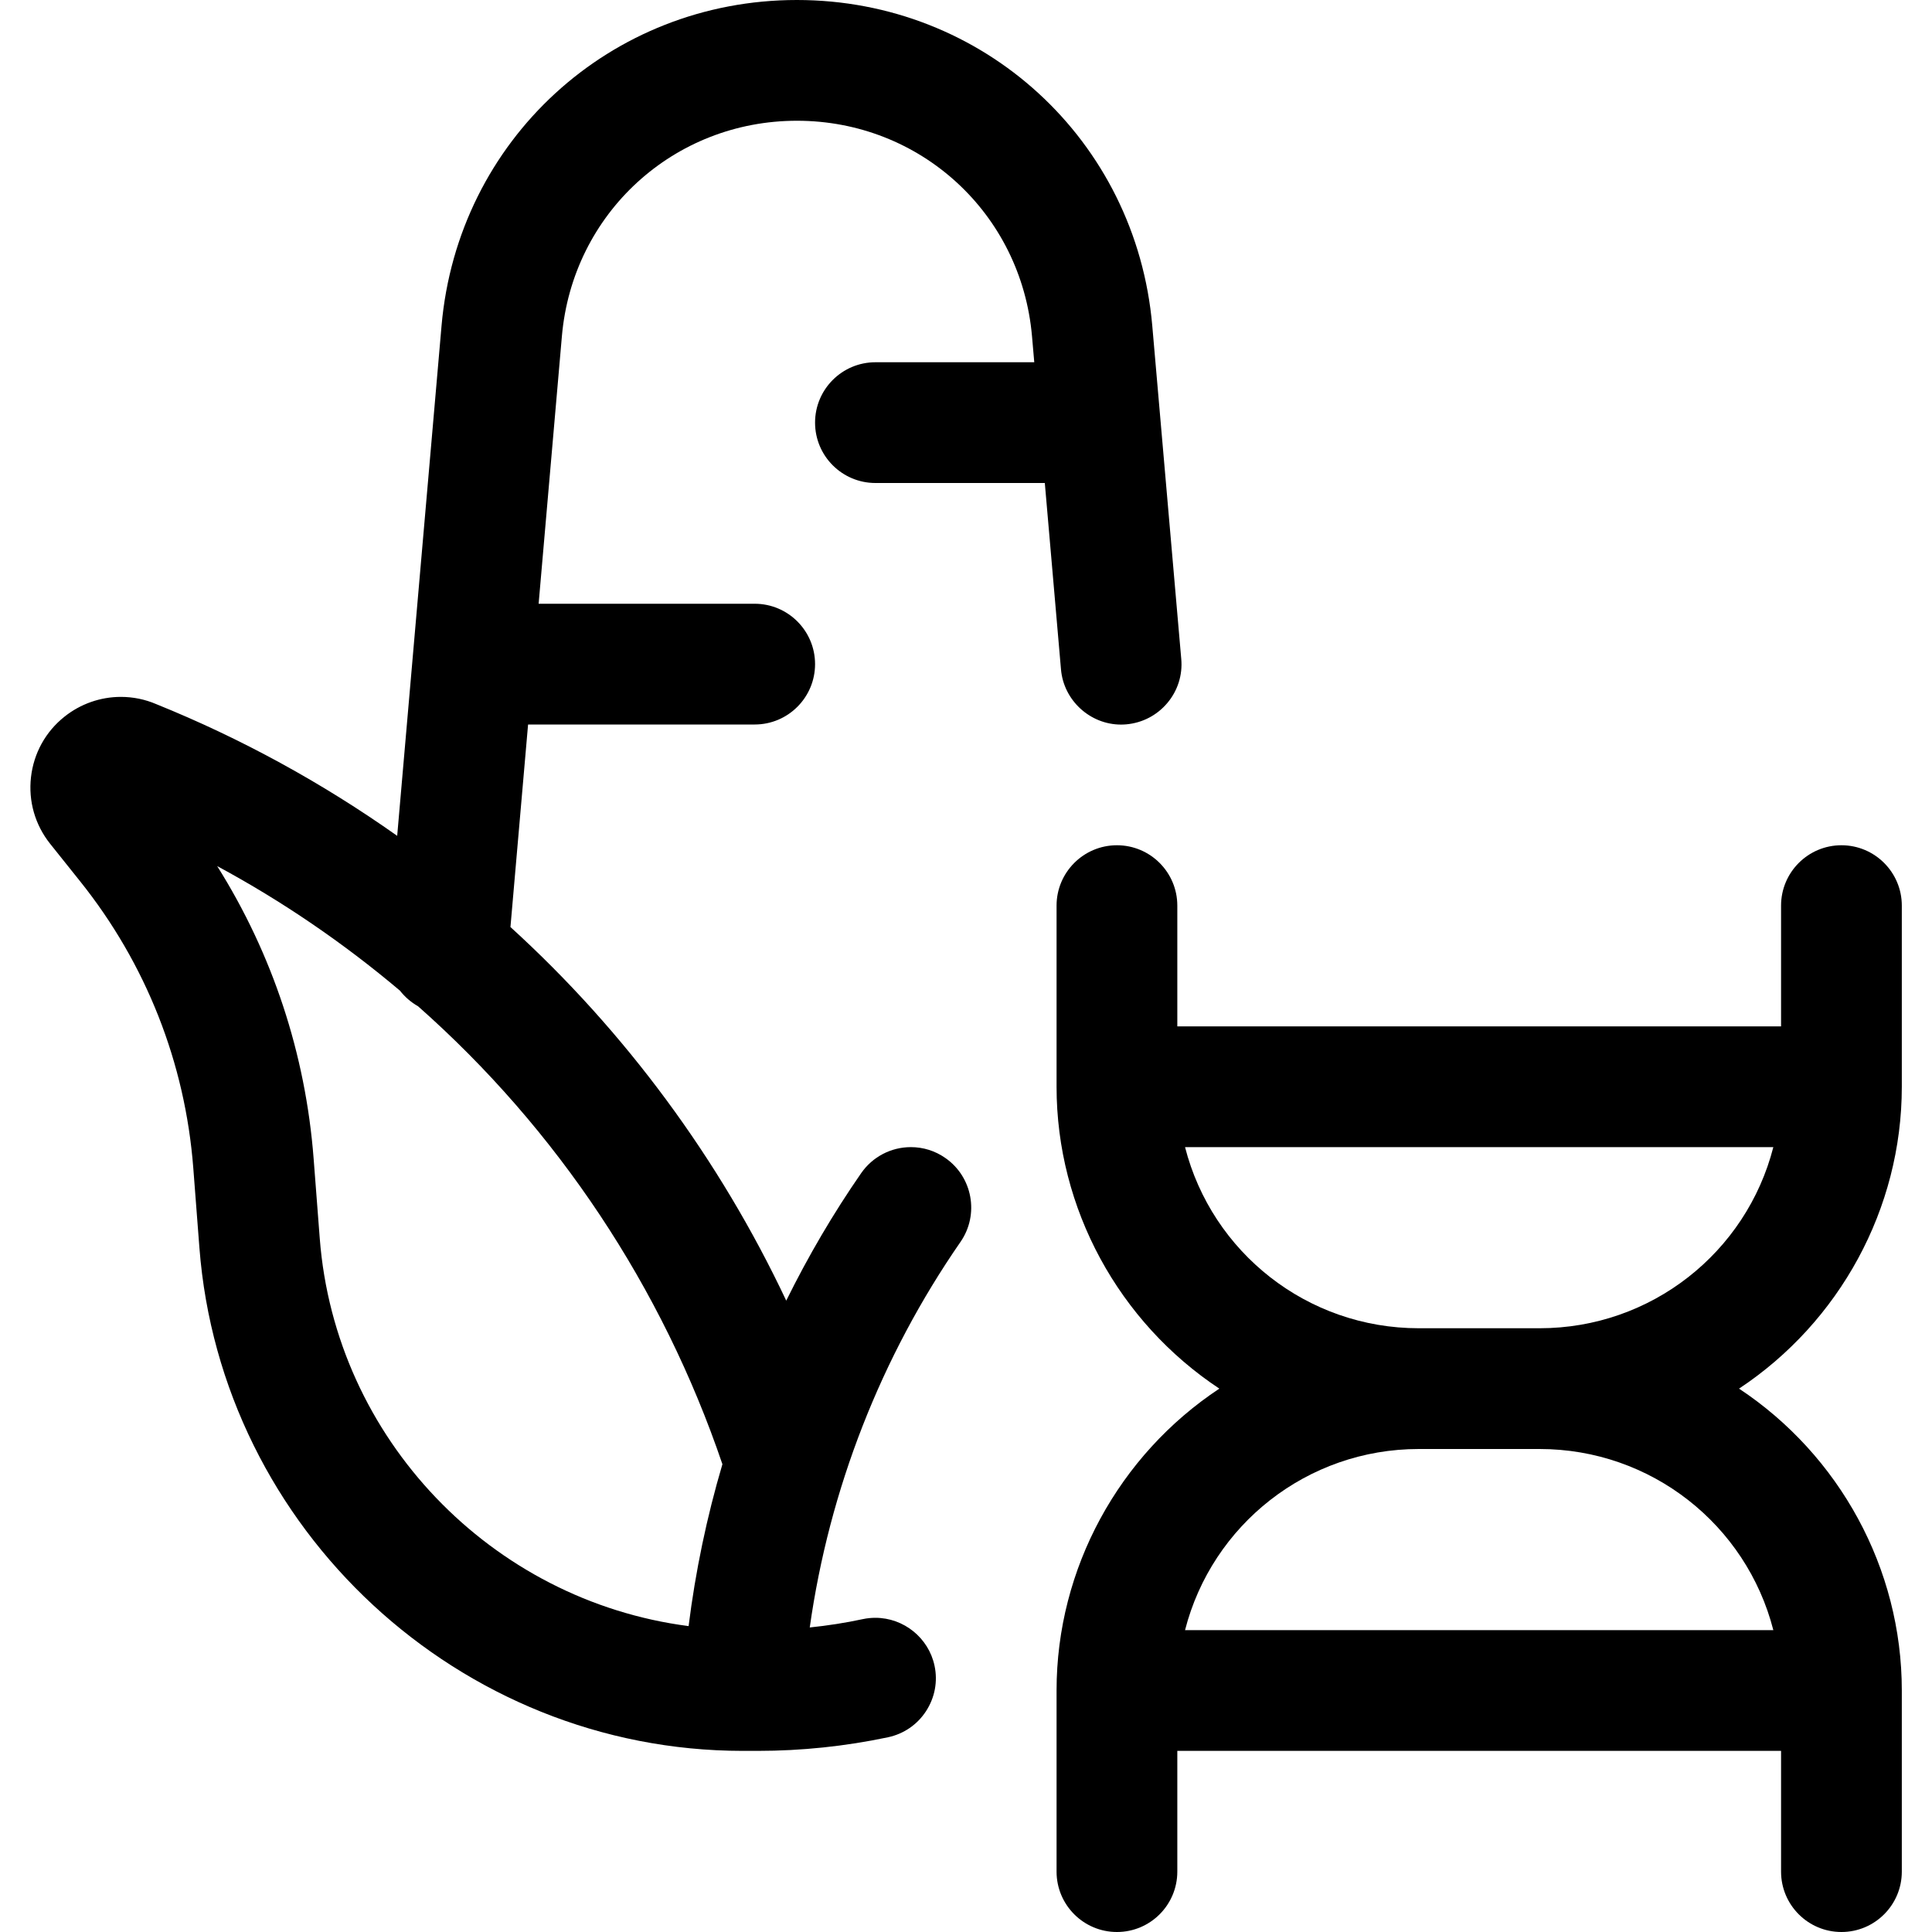 <?xml version="1.0" encoding="utf-8"?>
<!-- Generator: Adobe Illustrator 22.1.0, SVG Export Plug-In . SVG Version: 6.00 Build 0)  -->
<svg version="1.1" id="Regular" xmlns="http://www.w3.org/2000/svg" xmlns:xlink="http://www.w3.org/1999/xlink" x="0px" y="0px"
	 viewBox="0 0 24 24" style="enable-background:new 0 0 24 24;" xml:space="preserve">
<title>gmo-food-corn-dna</title>
<g>
	<path d="M9.225,21.75c-3.515-0.001-6.479-2.747-6.748-6.252l-0.076-0.99C2.3,13.203,1.815,11.973,0.997,10.95l-0.374-0.468
		c-0.188-0.236-0.272-0.53-0.238-0.828c0.034-0.298,0.182-0.566,0.417-0.752C1,8.744,1.248,8.657,1.501,8.657
		c0.152,0,0.3,0.03,0.44,0.09c1.056,0.427,2.061,0.977,2.993,1.636l0.551-6.336C5.686,1.74,7.583,0,9.899,0
		c2.317,0,4.215,1.74,4.415,4.047l0.36,4.139c0.018,0.199-0.044,0.394-0.173,0.547c-0.129,0.153-0.31,0.247-0.509,0.265
		C13.971,9,13.948,9.001,13.926,9.001c-0.385,0-0.713-0.301-0.746-0.685L12.979,6h-2.104c-0.414,0-0.75-0.336-0.75-0.75
		s0.336-0.75,0.75-0.75h1.973L12.82,4.177C12.687,2.651,11.432,1.5,9.9,1.5c-1.532,0-2.787,1.151-2.92,2.677L6.691,7.5h2.684
		c0.414,0,0.75,0.336,0.75,0.75S9.789,9,9.375,9H6.56l-0.219,2.516c1.428,1.299,2.599,2.888,3.426,4.641
		c0.274-0.555,0.585-1.085,0.931-1.584c0.141-0.203,0.371-0.323,0.617-0.323c0.153,0,0.301,0.046,0.427,0.134
		c0.34,0.235,0.425,0.703,0.19,1.043c-0.988,1.427-1.631,3.074-1.873,4.79c0.222-0.023,0.443-0.057,0.661-0.104
		c0.052-0.011,0.104-0.016,0.154-0.016c0.353,0,0.662,0.25,0.735,0.595c0.042,0.195,0.004,0.396-0.105,0.564
		c-0.109,0.168-0.277,0.283-0.473,0.325c-0.53,0.112-1.074,0.169-1.617,0.169H9.225z M2.698,10.759
		c0.687,1.093,1.098,2.333,1.198,3.634l0.076,0.99c0.191,2.487,2.132,4.5,4.582,4.817c0.085-0.68,0.226-1.355,0.42-2.011
		c-0.746-2.196-2.051-4.16-3.781-5.689c-0.087-0.049-0.163-0.115-0.225-0.194C4.264,11.712,3.505,11.194,2.698,10.759z"/>
	<path d="M22.875,24c-0.414,0-0.75-0.336-0.75-0.75v-1.5h-7.5v1.5c0,0.414-0.336,0.75-0.75,0.75s-0.75-0.336-0.75-0.75V21
		c0-1.517,0.775-2.924,2.022-3.75c-1.247-0.826-2.022-2.233-2.022-3.75v-2.25c0-0.414,0.336-0.75,0.75-0.75s0.75,0.336,0.75,0.75
		v1.5h7.5v-1.5c0-0.414,0.336-0.75,0.75-0.75s0.75,0.336,0.75,0.75v2.25c0,1.517-0.775,2.924-2.022,3.75
		c1.247,0.826,2.022,2.233,2.022,3.75v2.25C23.625,23.664,23.289,24,22.875,24z M22.029,20.25C21.694,18.942,20.512,18,19.125,18
		h-1.5c-1.387,0-2.569,0.942-2.904,2.25H22.029z M14.721,14.25c0.335,1.308,1.517,2.25,2.904,2.25h1.5
		c1.387,0,2.569-0.942,2.904-2.25H14.721z"/>
</g>
</svg>

